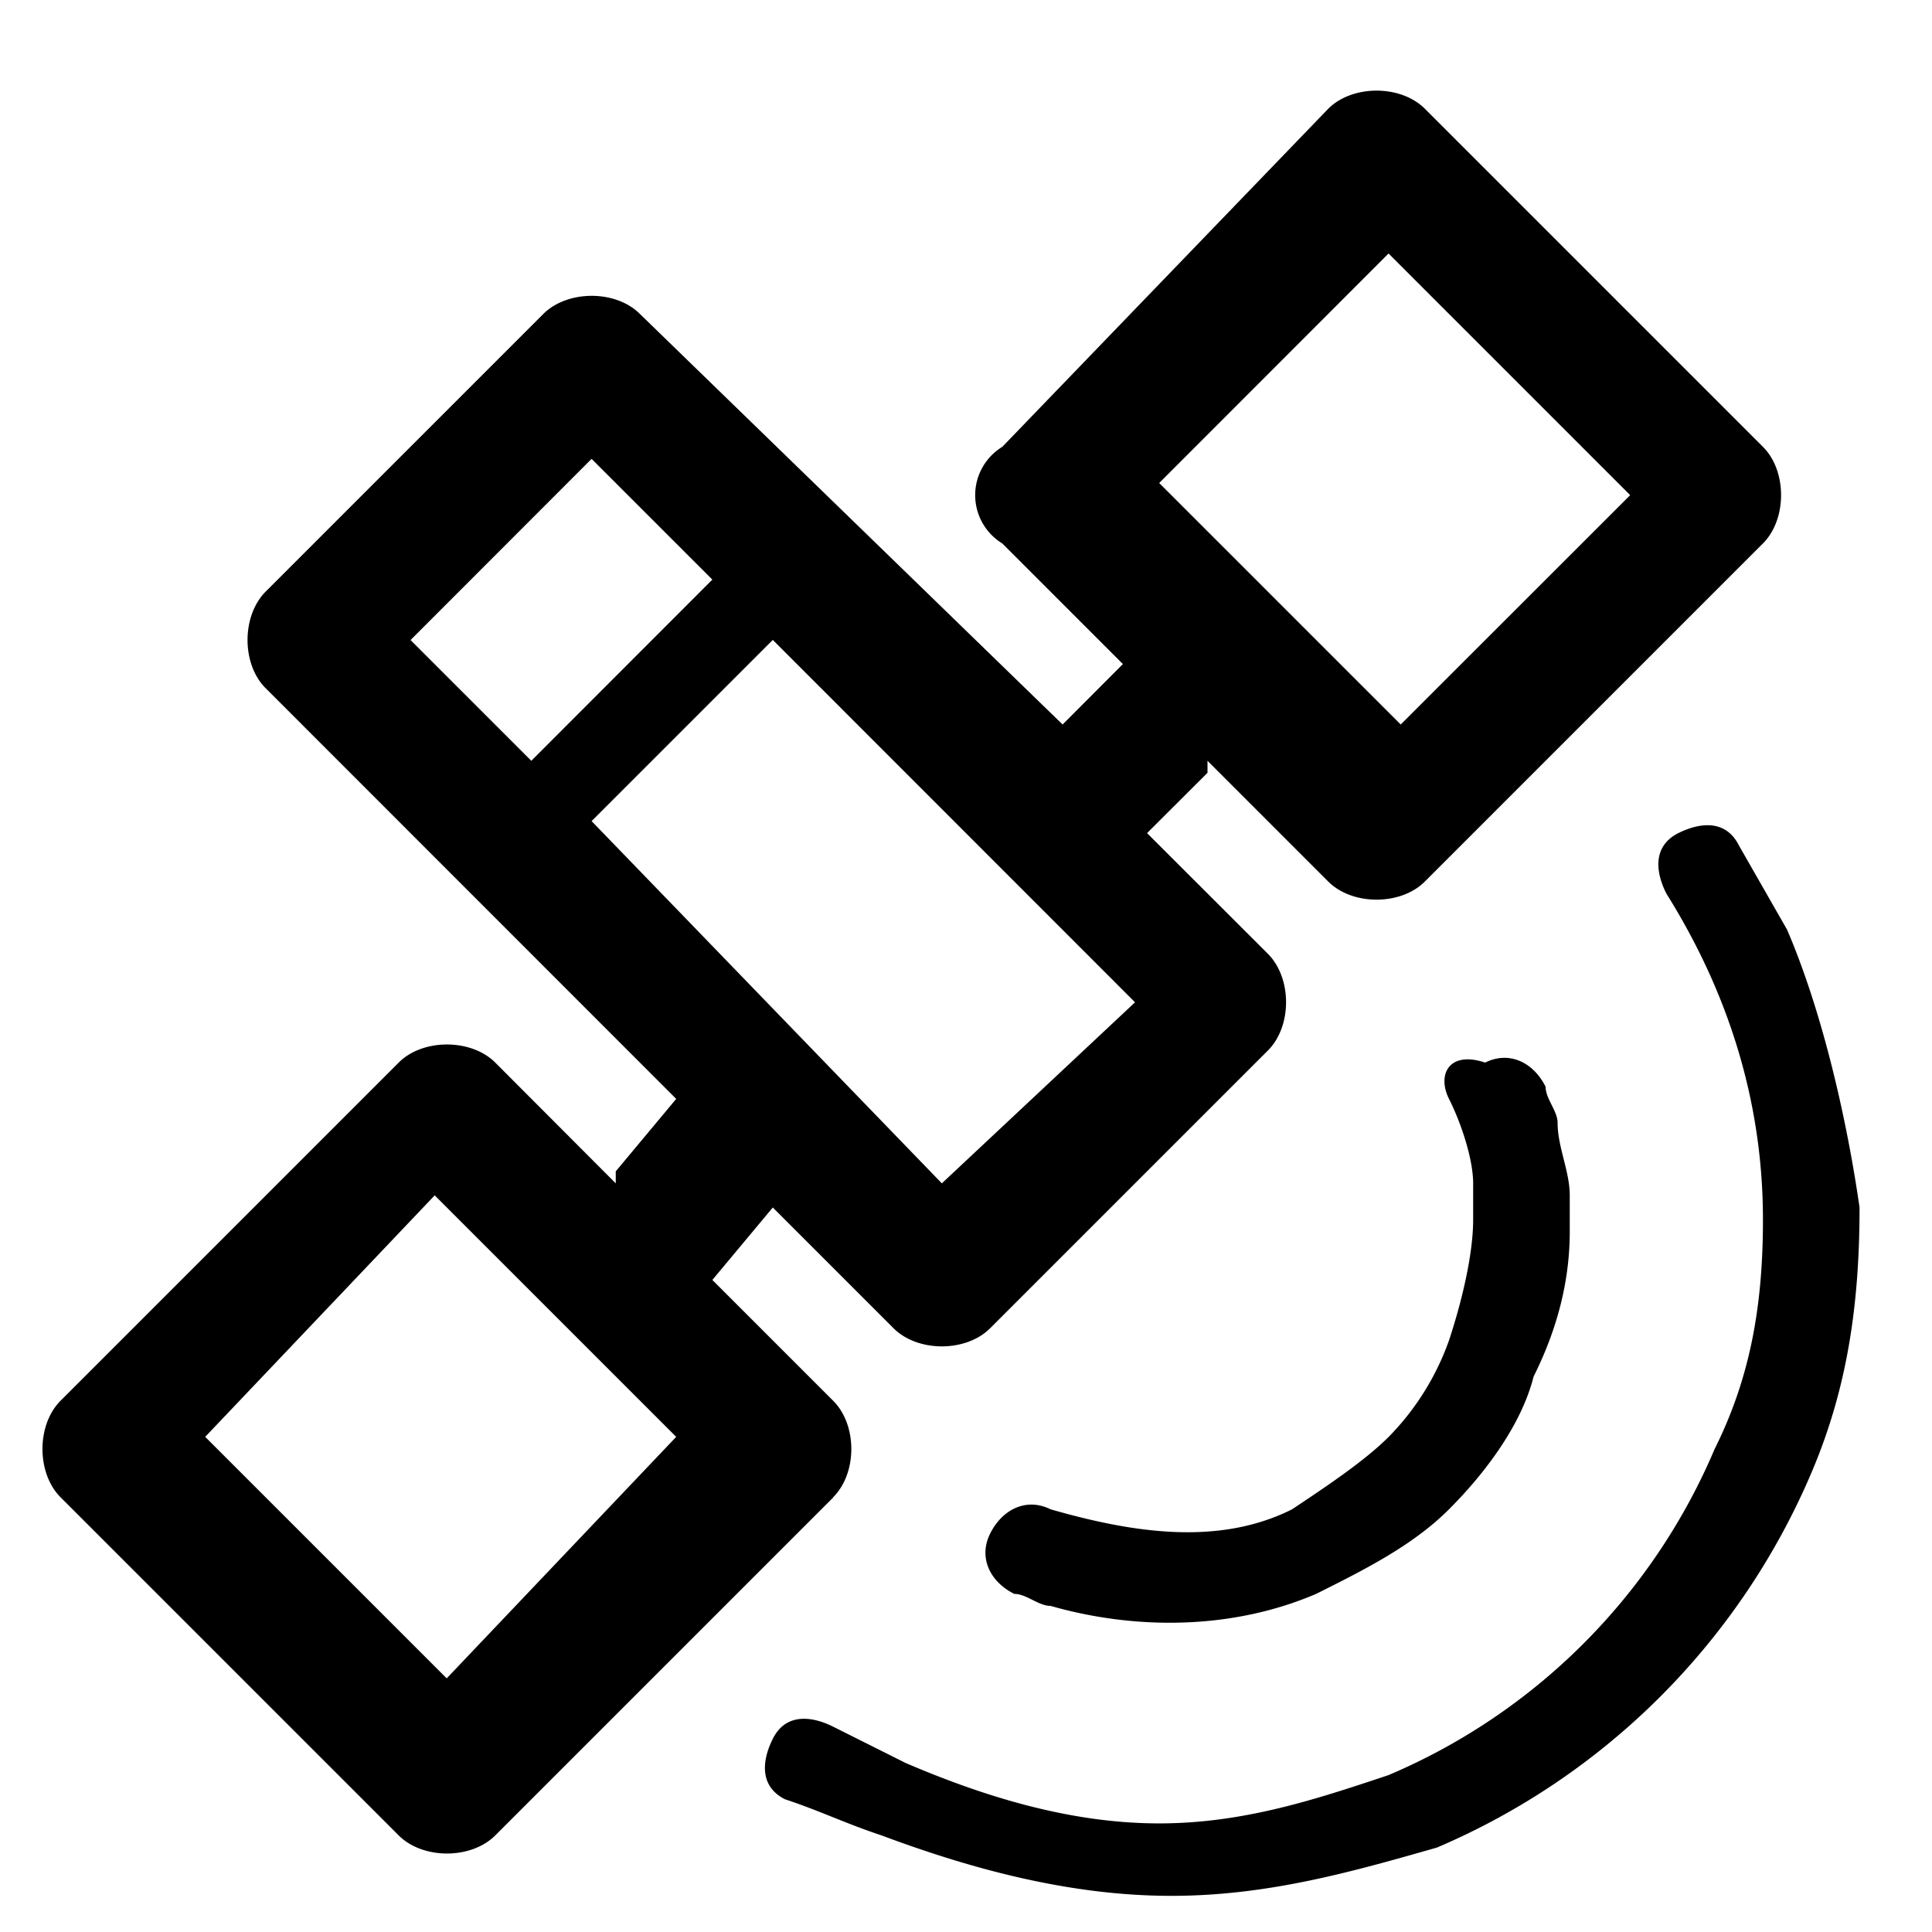 <?xml version="1.0" standalone="no"?><!DOCTYPE svg PUBLIC "-//W3C//DTD SVG 1.1//EN" "http://www.w3.org/Graphics/SVG/1.1/DTD/svg11.dtd"><svg t="1648635662242" class="icon" viewBox="0 0 1024 1024" version="1.1" xmlns="http://www.w3.org/2000/svg" p-id="22807" xmlns:xlink="http://www.w3.org/1999/xlink" width="200" height="200"><defs><style type="text/css">@font-face { font-family: feedback-iconfont; src: url("//at.alicdn.com/t/font_1031158_u69w8yhxdu.woff2?t=1630033759944") format("woff2"), url("//at.alicdn.com/t/font_1031158_u69w8yhxdu.woff?t=1630033759944") format("woff"), url("//at.alicdn.com/t/font_1031158_u69w8yhxdu.ttf?t=1630033759944") format("truetype"); }
</style></defs><path d="M441.563 793.6c12.873-12.8 12.873-38.4 0-51.2l-64-64 32.037-38.4 64 64c12.8 12.8 38.4 12.8 51.2 0l147.237-147.237c12.8-12.8 12.8-38.327 0-51.2l-64.073-64 32.037-31.963v-6.363l64 64c12.8 12.8 38.4 12.8 51.2 0l179.2-179.2c12.8-12.8 12.8-38.473 0-51.2l-179.2-179.2c-12.8-12.8-38.4-12.8-51.2 0l-172.763 179.2a29.989 29.989 0 0 0 0 51.2l63.927 63.927-31.963 32.037-224.037-217.6c-12.727-12.8-38.327-12.8-51.2 0L140.8 313.563c-12.8 12.873-12.8 38.473 0 51.2L358.4 582.437l-32.037 38.4v6.363L262.51 563.2c-12.8-12.8-38.473-12.8-51.2 0l-179.2 179.2c-12.8 12.8-12.8 38.4 0 51.2l179.2 179.2c12.8 12.8 38.4 12.8 51.2 0l179.2-179.2z m294.473-659.163l128 128L742.4 384 614.4 256l121.563-121.637z m-518.437 204.8l95.963-96.037 64 64L281.6 403.237l-64-64zM313.563 435.2L409.6 339.163l192 192.073-102.4 95.963L313.563 435.2z m-76.8 454.363l-128-128 121.637-128 128 128-121.637 128z m710.437-396.8l-25.6-44.763c-6.437-12.8-19.163-12.8-32.037-6.437-12.8 6.437-12.8 19.237-6.363 32.037 32.037 51.2 51.2 108.837 51.2 172.837 0 44.763-6.437 83.163-25.6 121.563a326.071 326.071 0 0 1-172.837 172.837c-38.327 12.8-76.8 25.6-121.563 25.6-44.837 0-89.6-12.8-134.437-32.037l-38.4-19.237c-12.8-6.363-25.6-6.363-31.963 6.437-6.363 12.8-6.363 25.6 6.437 32.037 19.163 6.363 31.963 12.8 51.2 19.163 51.2 19.163 102.4 32.037 153.6 32.037 51.2 0 95.963-12.8 140.8-25.6a375.954 375.954 0 0 0 198.363-198.437c19.163-44.837 25.6-89.6 25.6-140.8-6.437-44.837-19.163-102.4-38.4-147.237z m-211.163 268.8c-12.873 12.8-32.037 25.6-51.2 38.4-38.4 19.237-83.237 12.873-128 0-12.873-6.363-25.6 0-32.037 12.873-6.363 12.8 0 25.6 12.8 31.963 6.437 0 12.8 6.363 19.237 6.363 44.763 12.8 95.963 12.8 140.727-6.363 25.6-12.8 51.2-25.6 70.437-44.837 19.163-19.163 38.4-44.763 44.837-70.363 12.8-25.6 19.163-51.2 19.163-76.8v-19.237c0-12.8-6.437-25.6-6.437-38.4 0-6.363-6.363-12.8-6.363-19.163-6.363-12.8-19.163-19.237-32.037-12.8-19.163-6.437-25.6 6.363-19.163 19.237 6.437 12.727 12.8 31.963 12.8 44.763v19.237c0 19.163-6.437 44.763-12.8 64a139.337 139.337 0 0 1-32.037 51.2z" p-id="22808"></path></svg>
